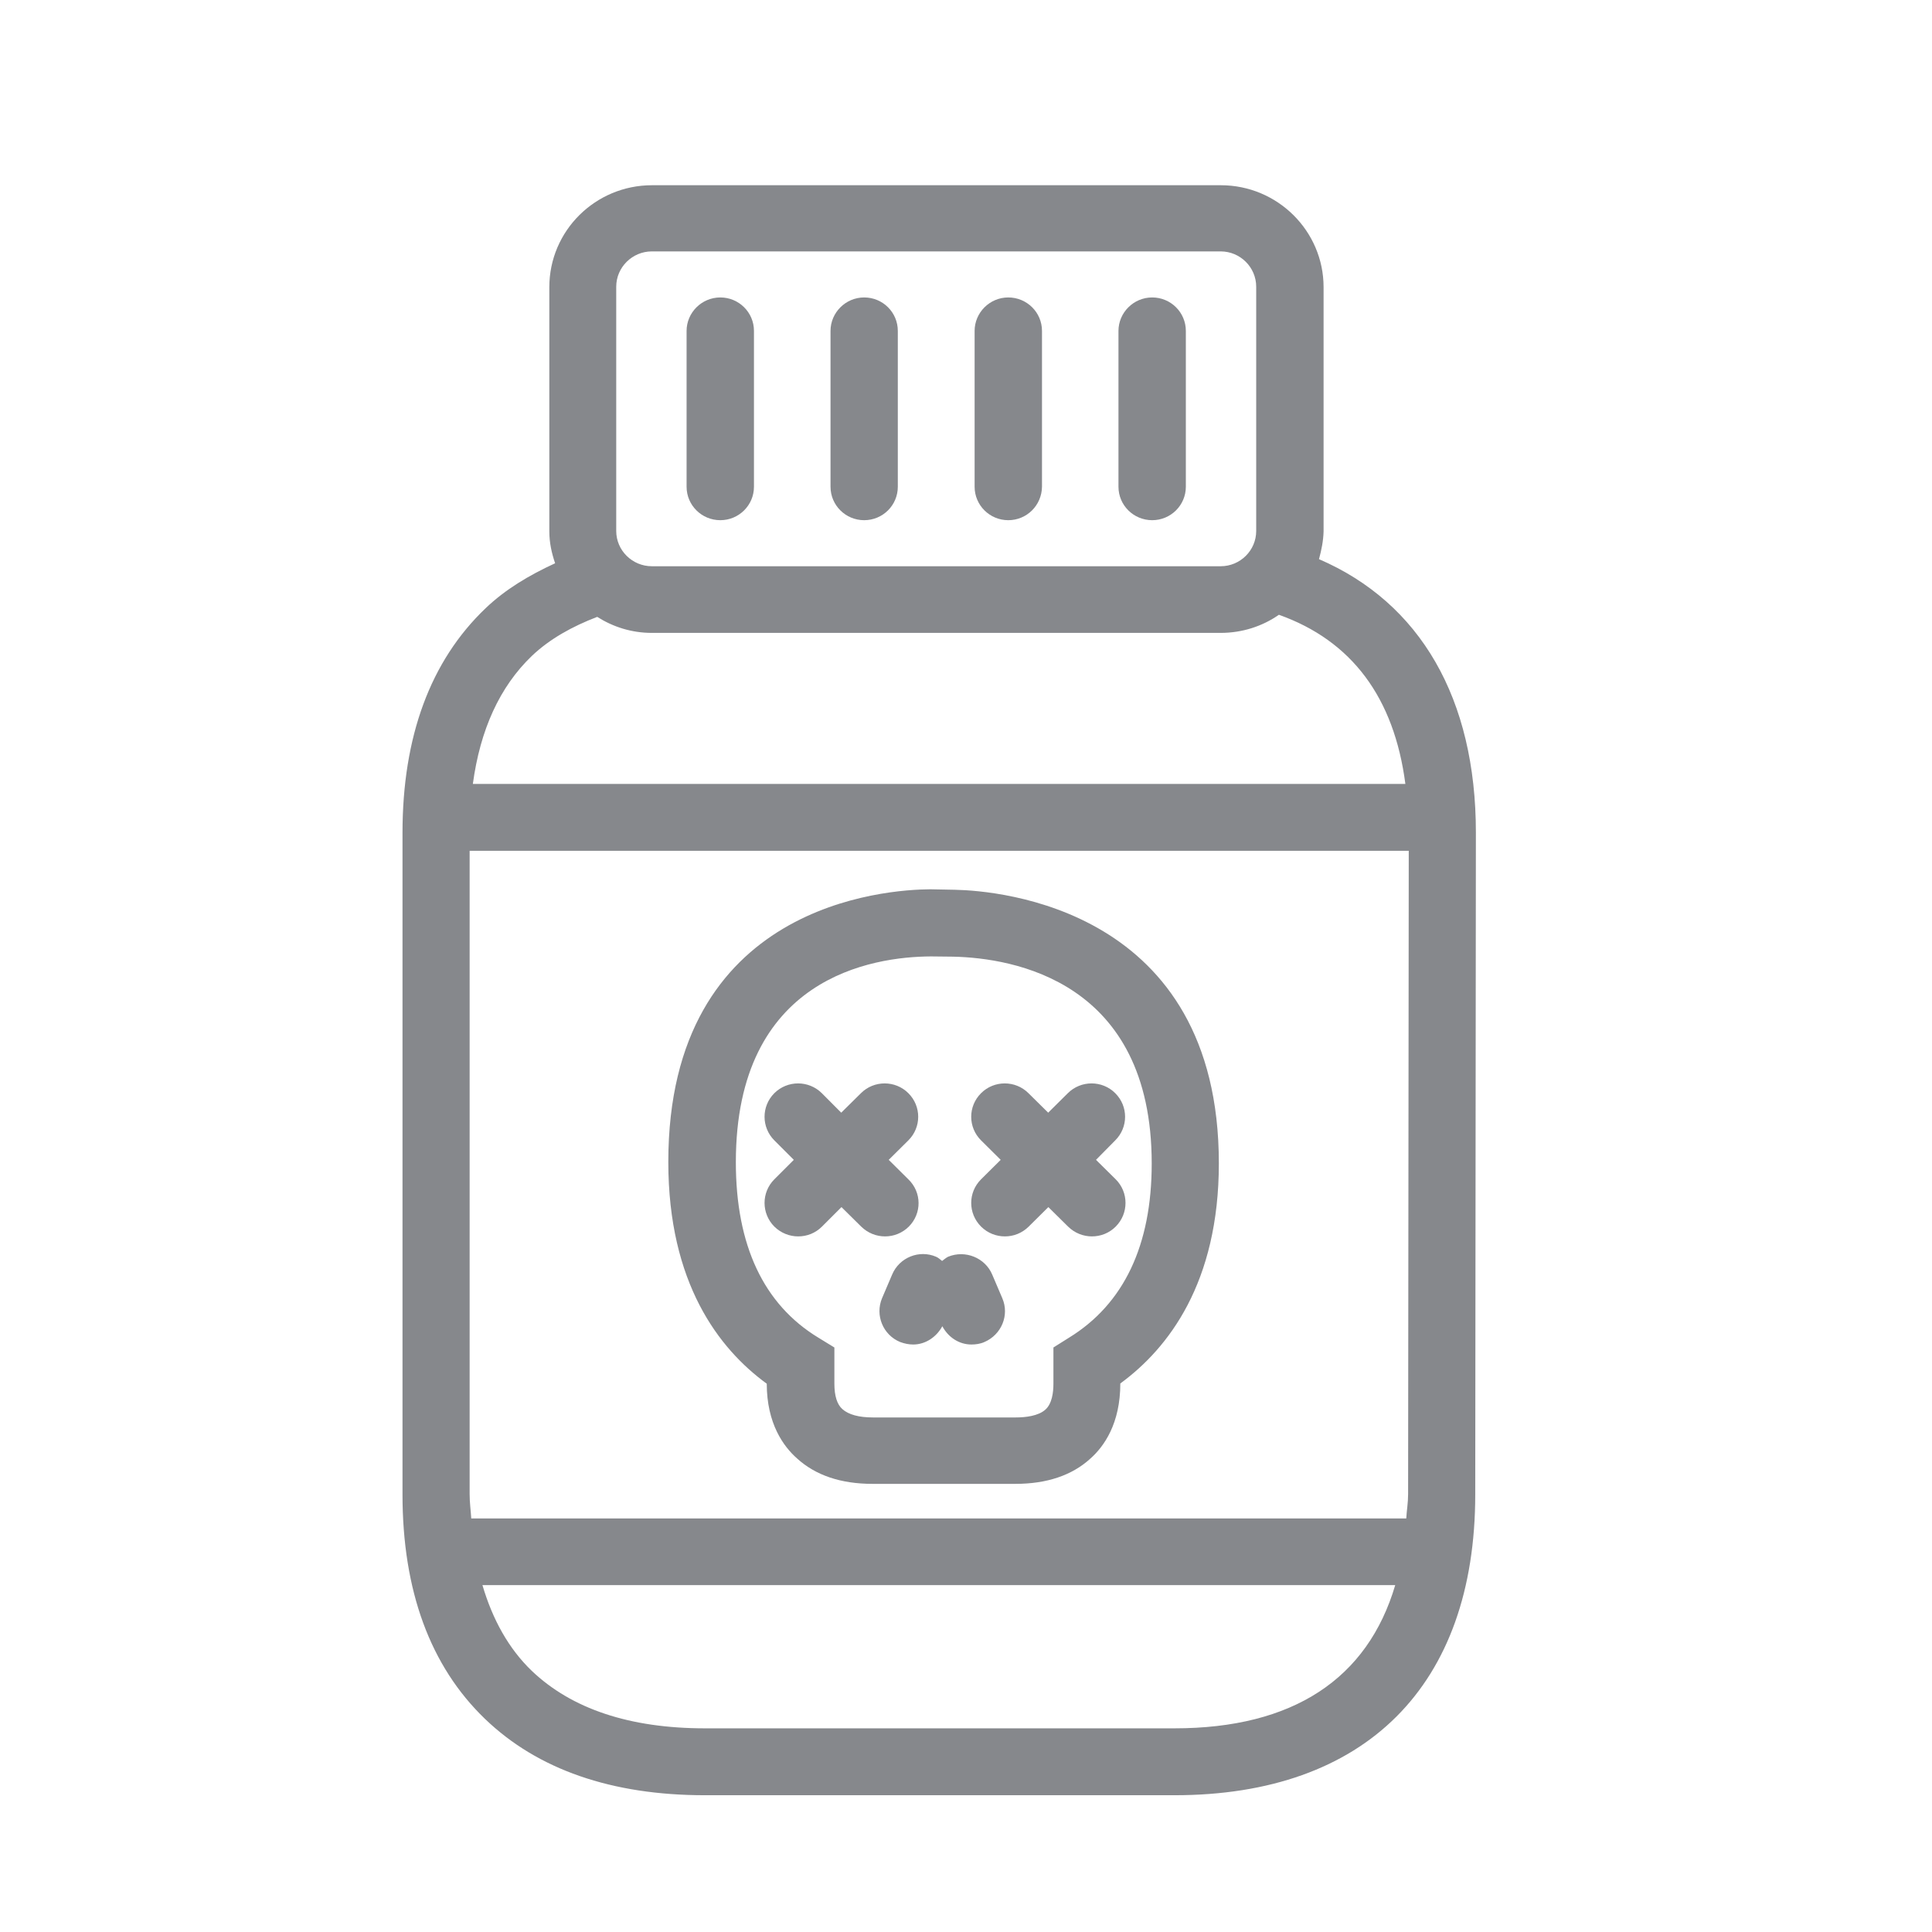 <svg width="24" height="24" viewBox="0 0 24 24" fill="none" xmlns="http://www.w3.org/2000/svg">
<path fill-rule="evenodd" clip-rule="evenodd" d="M14.589 21.47C16.063 21.47 16.988 20.855 17.332 19.691H5.993C6.119 20.118 6.318 20.479 6.605 20.755C7.1 21.228 7.823 21.47 8.757 21.47H14.589ZM6.608 8.147C6.207 8.531 5.965 9.066 5.874 9.738H17.458C17.318 8.665 16.792 7.959 15.887 7.637C15.682 7.78 15.431 7.862 15.164 7.862H8.097C7.846 7.862 7.616 7.788 7.419 7.663C7.109 7.782 6.83 7.936 6.608 8.147ZM7.655 3.562V6.596C7.655 6.838 7.855 7.034 8.097 7.034H15.164C15.406 7.034 15.605 6.838 15.605 6.596V3.562C15.605 3.32 15.406 3.123 15.164 3.123H8.097C7.855 3.123 7.655 3.32 7.655 3.562ZM5.834 18.561C5.834 18.669 5.848 18.76 5.854 18.863H17.469C17.475 18.76 17.492 18.669 17.492 18.561L17.5 10.569H5.834V18.561ZM16.385 6.946C17.643 7.489 18.334 8.676 18.334 10.344L18.326 18.564C18.326 20.938 16.965 22.301 14.589 22.301H8.757C7.599 22.301 6.679 21.982 6.025 21.353C5.344 20.698 5 19.759 5 18.564V10.347C5 9.149 5.347 8.209 6.033 7.555C6.278 7.321 6.574 7.145 6.896 6.997C6.853 6.872 6.824 6.741 6.824 6.601V3.567C6.824 2.867 7.396 2.301 8.099 2.301H15.166C15.87 2.301 16.442 2.87 16.442 3.567V6.601C16.439 6.718 16.416 6.832 16.385 6.946ZM8.948 6.462C8.717 6.462 8.529 6.277 8.529 6.046V4.111C8.529 3.883 8.717 3.695 8.948 3.695C9.178 3.695 9.366 3.88 9.366 4.111V6.046C9.366 6.277 9.178 6.462 8.948 6.462ZM10.735 6.462C10.505 6.462 10.317 6.277 10.317 6.046V4.111C10.317 3.883 10.505 3.695 10.735 3.695C10.966 3.695 11.153 3.88 11.153 4.111V6.046C11.153 6.277 10.966 6.462 10.735 6.462ZM12.525 6.462C12.295 6.462 12.107 6.277 12.107 6.046V4.111C12.107 3.883 12.295 3.695 12.525 3.695C12.756 3.695 12.944 3.88 12.944 4.111V6.046C12.941 6.277 12.756 6.462 12.525 6.462ZM14.313 6.462C14.082 6.462 13.894 6.277 13.894 6.046V4.111C13.894 3.883 14.082 3.695 14.313 3.695C14.543 3.695 14.731 3.88 14.731 4.111V6.046C14.731 6.277 14.543 6.462 14.313 6.462ZM13.28 16.617C13.96 16.199 14.307 15.47 14.307 14.454C14.307 12.183 12.582 11.901 11.842 11.884L11.566 11.881C10.838 11.884 9.141 12.14 9.141 14.437C9.141 15.47 9.486 16.204 10.166 16.617L10.365 16.739V17.189C10.365 17.34 10.399 17.448 10.465 17.505C10.541 17.573 10.67 17.608 10.843 17.608H12.619C12.739 17.608 12.898 17.59 12.986 17.511C13.069 17.437 13.086 17.297 13.086 17.189V16.739L13.28 16.617ZM11.862 11.053C12.409 11.064 15.141 11.286 15.141 14.451C15.141 15.934 14.515 16.748 13.917 17.186C13.917 17.684 13.715 17.969 13.544 18.12C13.316 18.328 13.003 18.433 12.614 18.433H10.838C10.448 18.433 10.132 18.328 9.901 18.117C9.733 17.969 9.525 17.684 9.525 17.189C8.928 16.754 8.302 15.937 8.302 14.434C8.302 11.223 11.014 11.05 11.558 11.047L11.862 11.053ZM11.29 15.237C11.207 15.319 11.102 15.359 10.994 15.359C10.889 15.359 10.781 15.319 10.698 15.237L10.453 14.995L10.211 15.237C10.129 15.319 10.024 15.359 9.915 15.359C9.81 15.359 9.702 15.319 9.619 15.237C9.457 15.074 9.457 14.812 9.619 14.65L9.861 14.408L9.619 14.166C9.457 14.004 9.457 13.742 9.619 13.58C9.782 13.418 10.046 13.418 10.209 13.58L10.45 13.822L10.695 13.58C10.857 13.418 11.122 13.418 11.284 13.58C11.447 13.742 11.447 14.004 11.284 14.166L11.04 14.408L11.284 14.65C11.452 14.812 11.452 15.074 11.29 15.237ZM13.615 14.408L13.86 14.65C14.022 14.812 14.022 15.074 13.86 15.237C13.778 15.319 13.672 15.359 13.564 15.359C13.459 15.359 13.351 15.319 13.268 15.237L13.023 14.995L12.779 15.237C12.696 15.319 12.591 15.359 12.483 15.359C12.377 15.359 12.269 15.319 12.187 15.237C12.024 15.074 12.024 14.812 12.187 14.65L12.431 14.408L12.187 14.166C12.024 14.004 12.024 13.742 12.187 13.58C12.349 13.418 12.614 13.418 12.776 13.58L13.021 13.822L13.265 13.58C13.428 13.418 13.692 13.418 13.854 13.58C14.017 13.742 14.017 14.004 13.854 14.166L13.615 14.408ZM12.326 15.834L12.451 16.127C12.542 16.338 12.44 16.58 12.229 16.671C12.178 16.694 12.121 16.702 12.067 16.702C11.916 16.702 11.78 16.614 11.706 16.475C11.632 16.611 11.495 16.702 11.344 16.702C11.29 16.702 11.236 16.691 11.182 16.671C10.968 16.583 10.869 16.338 10.957 16.127L11.082 15.834C11.171 15.621 11.418 15.521 11.629 15.612C11.657 15.624 11.68 15.646 11.703 15.664C11.728 15.646 11.748 15.627 11.777 15.612C11.99 15.524 12.238 15.624 12.326 15.834Z" fill="#86888C"/>
</svg>

